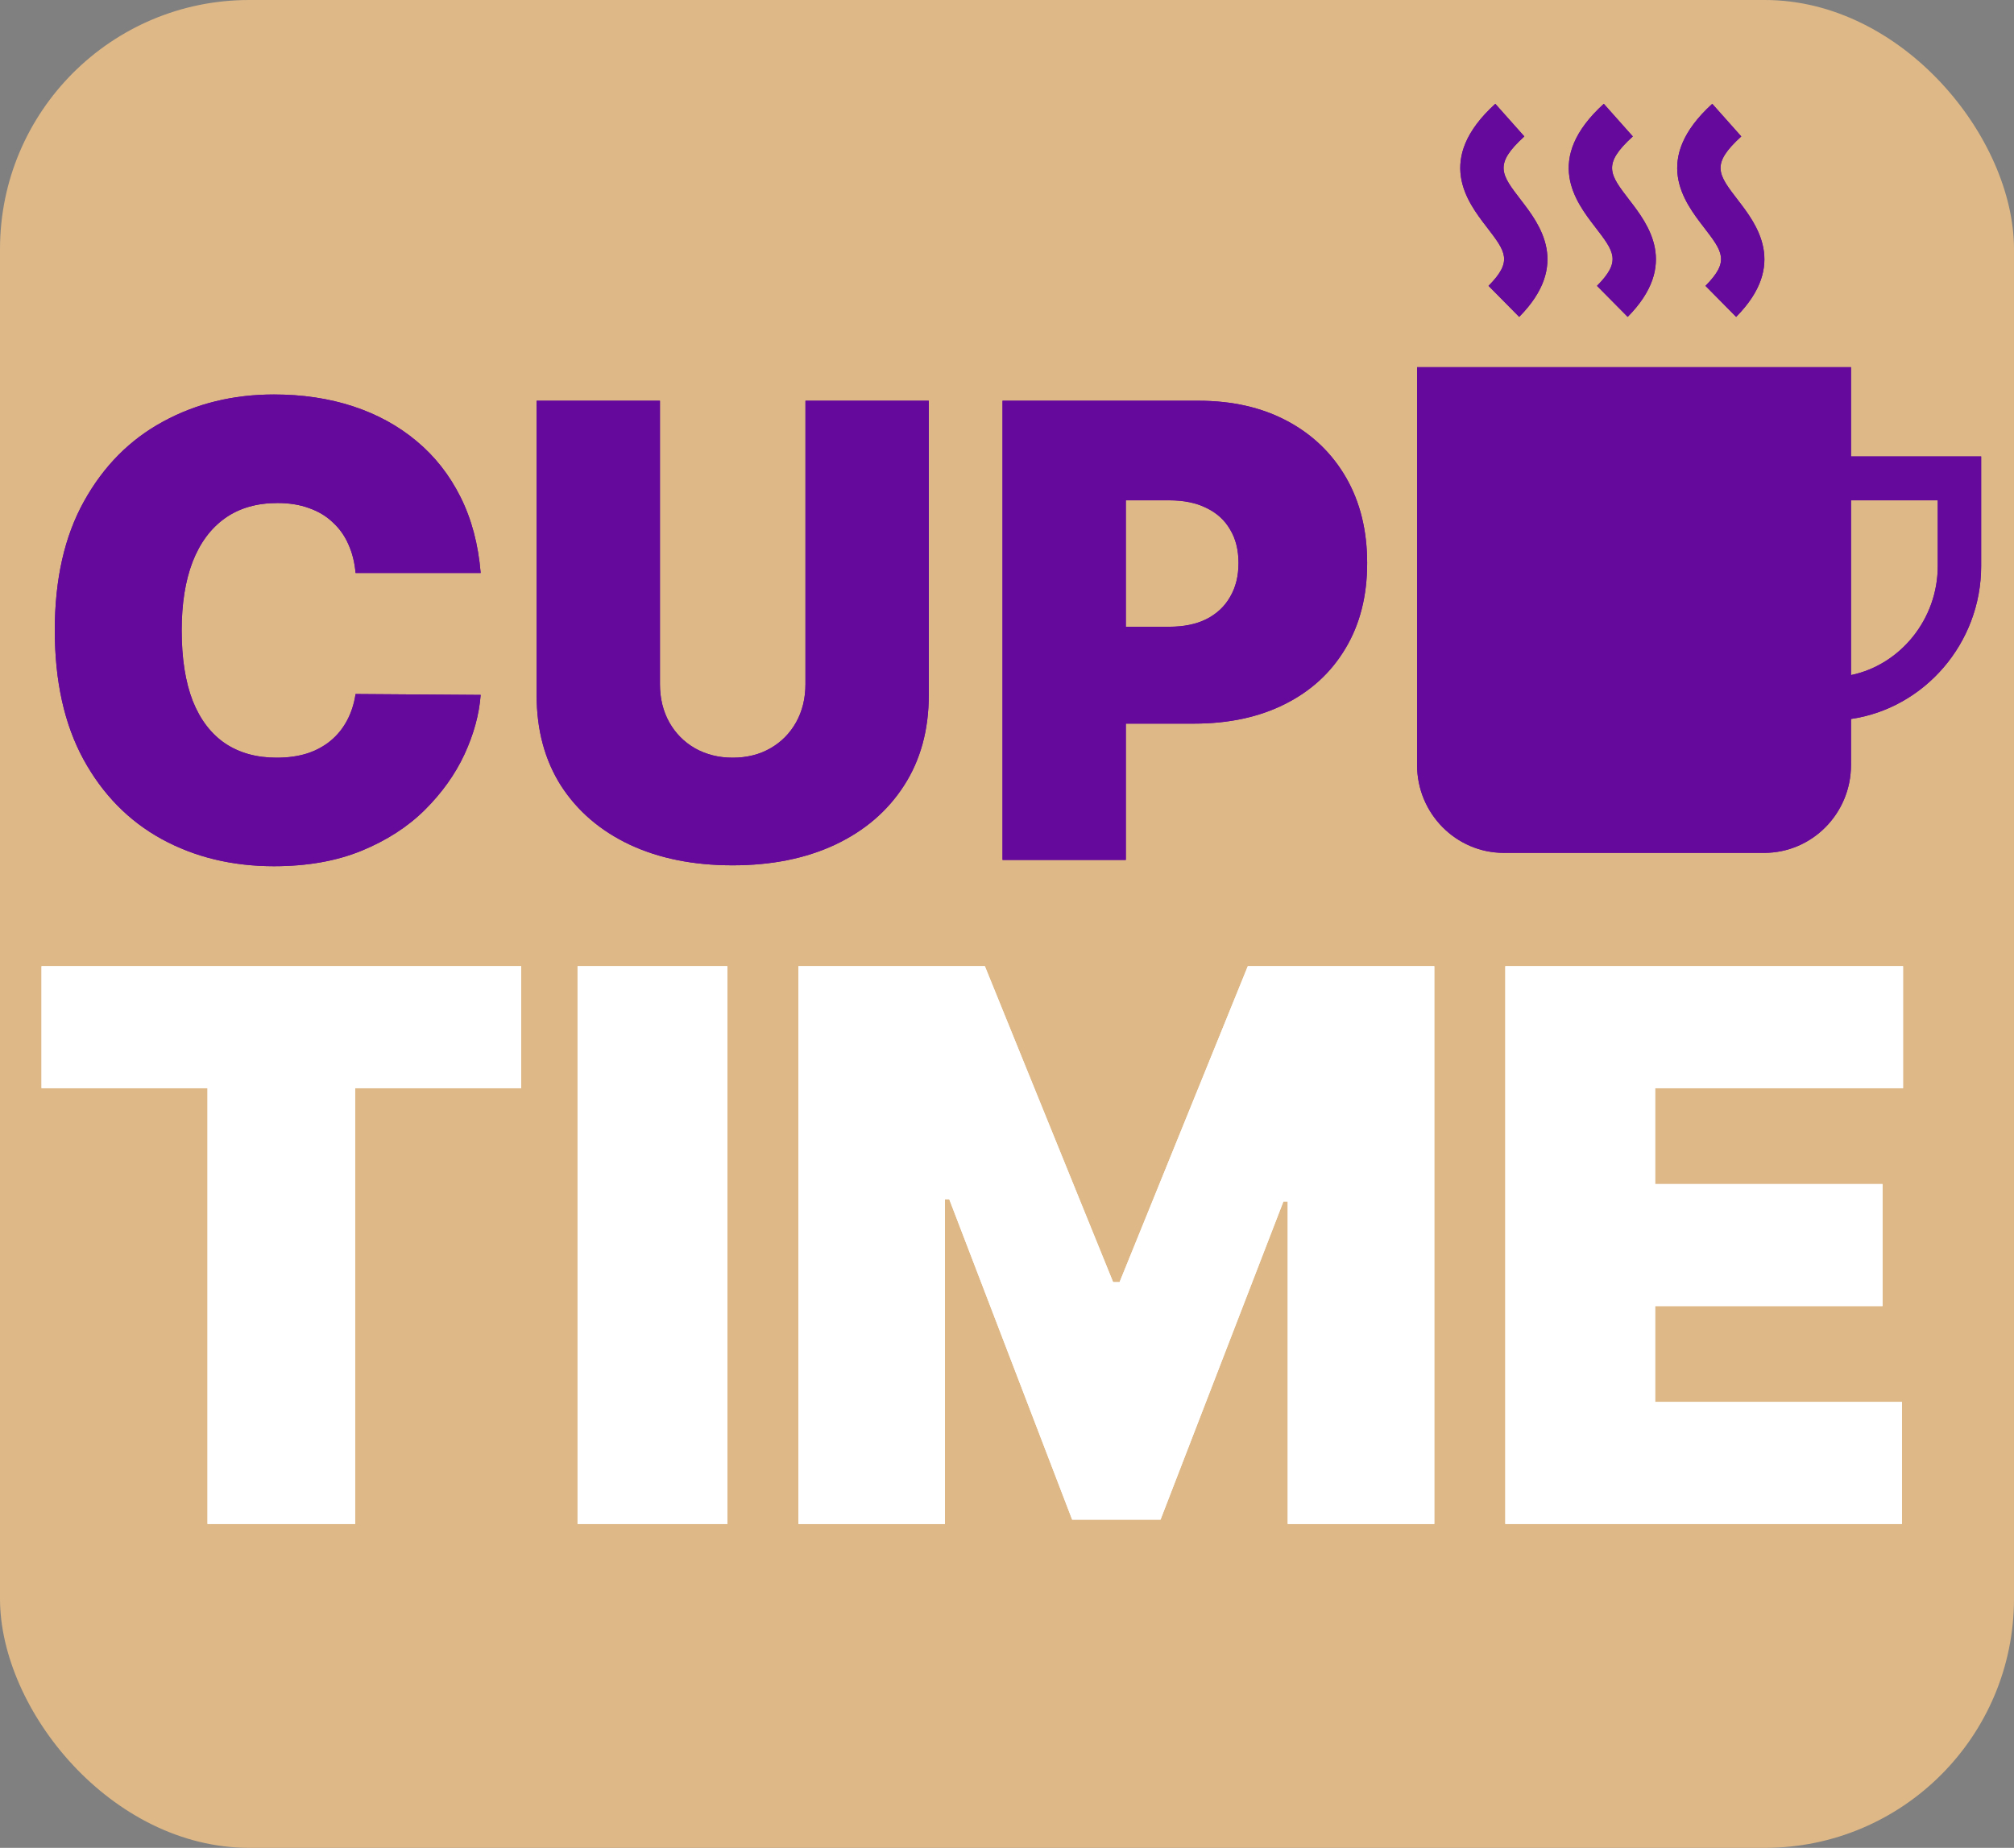<svg width="97" height="89" viewBox="0 0 97 89" fill="none" xmlns="http://www.w3.org/2000/svg">
<rect x="0" y="0" width="97" height="89" fill="#808080" stroke="none"/>
<rect width="97" height="89" rx="12" fill="#DEB887"/>
<path d="M72.5 73.401V46.534H91.656V52.411H79.716V57.029H90.669V62.906H79.716V67.524H91.604V73.401H72.5Z" fill="white"/>
<path d="M38.452 46.534H47.433L53.611 61.752H53.922L60.099 46.534H69.08V73.401H62.02V57.868H61.813L55.895 73.191H51.638L45.72 57.764H45.512V73.401H38.452V46.534Z" fill="white"/>
<path d="M35.032 46.534V73.401H27.817V46.534H35.032Z" fill="white"/>
<path d="M2 52.411V46.534H25.101V52.411H17.106V73.401H9.994V52.411H2Z" fill="white"/>
<path d="M48.284 41.418V19.302H57.727C59.351 19.302 60.772 19.626 61.99 20.274C63.208 20.922 64.155 21.833 64.832 23.006C65.508 24.18 65.846 25.551 65.846 27.12C65.846 28.704 65.497 30.076 64.799 31.235C64.109 32.394 63.136 33.286 61.883 33.913C60.637 34.539 59.18 34.852 57.514 34.852H51.873V30.187H56.317C57.015 30.187 57.61 30.065 58.101 29.82C58.6 29.568 58.981 29.212 59.244 28.751C59.515 28.29 59.65 27.747 59.65 27.12C59.65 26.487 59.515 25.947 59.244 25.501C58.981 25.047 58.6 24.702 58.101 24.464C57.61 24.219 57.015 24.097 56.317 24.097H54.223V41.418H48.284Z" fill="#64099B"/>
<path d="M38.793 19.302H44.733V33.47C44.733 35.155 44.334 36.612 43.536 37.843C42.746 39.067 41.642 40.014 40.224 40.683C38.807 41.346 37.162 41.677 35.289 41.677C33.401 41.677 31.749 41.346 30.332 40.683C28.915 40.014 27.811 39.067 27.02 37.843C26.237 36.612 25.845 35.155 25.845 33.47V19.302H31.785V32.952C31.785 33.636 31.934 34.248 32.233 34.787C32.533 35.32 32.946 35.738 33.473 36.04C34.007 36.342 34.612 36.494 35.289 36.494C35.973 36.494 36.578 36.342 37.105 36.04C37.632 35.738 38.045 35.32 38.344 34.787C38.643 34.248 38.793 33.636 38.793 32.952V19.302Z" fill="#64099B"/>
<path d="M23.15 27.596H17.125C17.082 27.092 16.968 26.635 16.783 26.224C16.605 25.814 16.356 25.461 16.035 25.166C15.722 24.864 15.341 24.633 14.892 24.475C14.444 24.309 13.934 24.227 13.365 24.227C12.368 24.227 11.524 24.471 10.833 24.961C10.149 25.45 9.629 26.152 9.273 27.067C8.924 27.981 8.75 29.079 8.75 30.36C8.75 31.713 8.928 32.847 9.284 33.762C9.647 34.669 10.171 35.353 10.854 35.813C11.538 36.267 12.361 36.494 13.322 36.494C13.87 36.494 14.362 36.425 14.796 36.288C15.231 36.145 15.608 35.939 15.929 35.673C16.249 35.407 16.509 35.086 16.709 34.712C16.915 34.33 17.054 33.902 17.125 33.427L23.15 33.47C23.079 34.406 22.819 35.36 22.37 36.332C21.922 37.296 21.284 38.189 20.458 39.01C19.639 39.823 18.624 40.478 17.414 40.975C16.203 41.472 14.796 41.72 13.194 41.72C11.185 41.72 9.384 41.285 7.788 40.413C6.2 39.542 4.943 38.261 4.017 36.569C3.098 34.877 2.639 32.808 2.639 30.36C2.639 27.898 3.109 25.825 4.049 24.14C4.989 22.448 6.257 21.171 7.852 20.307C9.448 19.436 11.228 19 13.194 19C14.575 19 15.847 19.191 17.008 19.572C18.169 19.954 19.187 20.512 20.063 21.246C20.939 21.973 21.644 22.869 22.178 23.935C22.712 25 23.036 26.221 23.15 27.596Z" fill="#64099B"/>
<path d="M95.418 27.267V21.983H89.149V17.685H68.251V36.849C68.251 39.181 70.125 41.077 72.43 41.077H84.969C87.274 41.077 89.149 39.181 89.149 36.849V34.629C92.684 34.111 95.418 30.984 95.418 27.267ZM93.328 27.267C93.328 29.819 91.531 32.024 89.149 32.515V24.097H93.328V27.267ZM73.416 6.571L72.018 5C69.09 7.668 70.665 9.715 71.606 10.937C72.524 12.131 72.868 12.578 71.692 13.768L73.169 15.262C75.651 12.752 74.151 10.802 73.255 9.638C72.294 8.389 71.933 7.922 73.416 6.571ZM78.641 6.571L77.243 5C74.314 7.668 75.889 9.715 76.83 10.937C77.749 12.131 78.093 12.578 76.916 13.768L78.394 15.262C80.875 12.752 79.375 10.802 78.479 9.638C77.518 8.389 77.158 7.922 78.641 6.571ZM83.865 6.571L82.467 5C79.539 7.668 81.114 9.715 82.055 10.937C82.973 12.131 83.317 12.578 82.141 13.768L83.618 15.262C86.1 12.752 84.6 10.802 83.704 9.638C82.743 8.389 82.382 7.922 83.865 6.571Z" fill="#64099B"/>
<path d="M72.5 73.401V46.534H91.656V52.411H79.716V57.029H90.669V62.906H79.716V67.524H91.604V73.401H72.5Z" fill="white"/>
<path d="M38.452 46.534H47.433L53.611 61.752H53.922L60.099 46.534H69.08V73.401H62.02V57.868H61.813L55.895 73.191H51.638L45.72 57.764H45.512V73.401H38.452V46.534Z" fill="white"/>
<path d="M35.032 46.534V73.401H27.817V46.534H35.032Z" fill="white"/>
<path d="M2 52.411V46.534H25.101V52.411H17.106V73.401H9.994V52.411H2Z" fill="white"/>
<path d="M48.284 41.418V19.302H57.727C59.351 19.302 60.772 19.626 61.99 20.274C63.208 20.922 64.155 21.833 64.832 23.006C65.508 24.18 65.846 25.551 65.846 27.12C65.846 28.704 65.497 30.076 64.799 31.235C64.109 32.394 63.136 33.286 61.883 33.913C60.637 34.539 59.18 34.852 57.514 34.852H51.873V30.187H56.317C57.015 30.187 57.61 30.065 58.101 29.82C58.6 29.568 58.981 29.212 59.244 28.751C59.515 28.29 59.65 27.747 59.65 27.12C59.65 26.487 59.515 25.947 59.244 25.501C58.981 25.047 58.6 24.702 58.101 24.464C57.61 24.219 57.015 24.097 56.317 24.097H54.223V41.418H48.284Z" fill="#64099B"/>
<path d="M38.793 19.302H44.733V33.47C44.733 35.155 44.334 36.612 43.536 37.843C42.746 39.067 41.642 40.014 40.224 40.683C38.807 41.346 37.162 41.677 35.289 41.677C33.401 41.677 31.749 41.346 30.332 40.683C28.915 40.014 27.811 39.067 27.02 37.843C26.237 36.612 25.845 35.155 25.845 33.47V19.302H31.785V32.952C31.785 33.636 31.934 34.248 32.233 34.787C32.533 35.32 32.946 35.738 33.473 36.04C34.007 36.342 34.612 36.494 35.289 36.494C35.973 36.494 36.578 36.342 37.105 36.04C37.632 35.738 38.045 35.32 38.344 34.787C38.643 34.248 38.793 33.636 38.793 32.952V19.302Z" fill="#64099B"/>
<path d="M23.15 27.596H17.125C17.082 27.092 16.968 26.635 16.783 26.224C16.605 25.814 16.356 25.461 16.035 25.166C15.722 24.864 15.341 24.633 14.892 24.475C14.444 24.309 13.934 24.227 13.365 24.227C12.368 24.227 11.524 24.471 10.833 24.961C10.149 25.45 9.629 26.152 9.273 27.067C8.924 27.981 8.75 29.079 8.75 30.36C8.75 31.713 8.928 32.847 9.284 33.762C9.647 34.669 10.171 35.353 10.854 35.813C11.538 36.267 12.361 36.494 13.322 36.494C13.87 36.494 14.362 36.425 14.796 36.288C15.231 36.145 15.608 35.939 15.929 35.673C16.249 35.407 16.509 35.086 16.709 34.712C16.915 34.33 17.054 33.902 17.125 33.427L23.15 33.47C23.079 34.406 22.819 35.36 22.37 36.332C21.922 37.296 21.284 38.189 20.458 39.01C19.639 39.823 18.624 40.478 17.414 40.975C16.203 41.472 14.796 41.72 13.194 41.72C11.185 41.72 9.384 41.285 7.788 40.413C6.2 39.542 4.943 38.261 4.017 36.569C3.098 34.877 2.639 32.808 2.639 30.36C2.639 27.898 3.109 25.825 4.049 24.14C4.989 22.448 6.257 21.171 7.852 20.307C9.448 19.436 11.228 19 13.194 19C14.575 19 15.847 19.191 17.008 19.572C18.169 19.954 19.187 20.512 20.063 21.246C20.939 21.973 21.644 22.869 22.178 23.935C22.712 25 23.036 26.221 23.15 27.596Z" fill="#64099B"/>
<path d="M95.418 27.267V21.983H89.149V17.685H68.251V36.849C68.251 39.181 70.125 41.077 72.43 41.077H84.969C87.274 41.077 89.149 39.181 89.149 36.849V34.629C92.684 34.111 95.418 30.984 95.418 27.267ZM93.328 27.267C93.328 29.819 91.531 32.024 89.149 32.515V24.097H93.328V27.267ZM73.416 6.571L72.018 5C69.09 7.668 70.665 9.715 71.606 10.937C72.524 12.131 72.868 12.578 71.692 13.768L73.169 15.262C75.651 12.752 74.151 10.802 73.255 9.638C72.294 8.389 71.933 7.922 73.416 6.571ZM78.641 6.571L77.243 5C74.314 7.668 75.889 9.715 76.83 10.937C77.749 12.131 78.093 12.578 76.916 13.768L78.394 15.262C80.875 12.752 79.375 10.802 78.479 9.638C77.518 8.389 77.158 7.922 78.641 6.571ZM83.865 6.571L82.467 5C79.539 7.668 81.114 9.715 82.055 10.937C82.973 12.131 83.317 12.578 82.141 13.768L83.618 15.262C86.1 12.752 84.6 10.802 83.704 9.638C82.743 8.389 82.382 7.922 83.865 6.571Z" fill="#64099B"/>
</svg>

